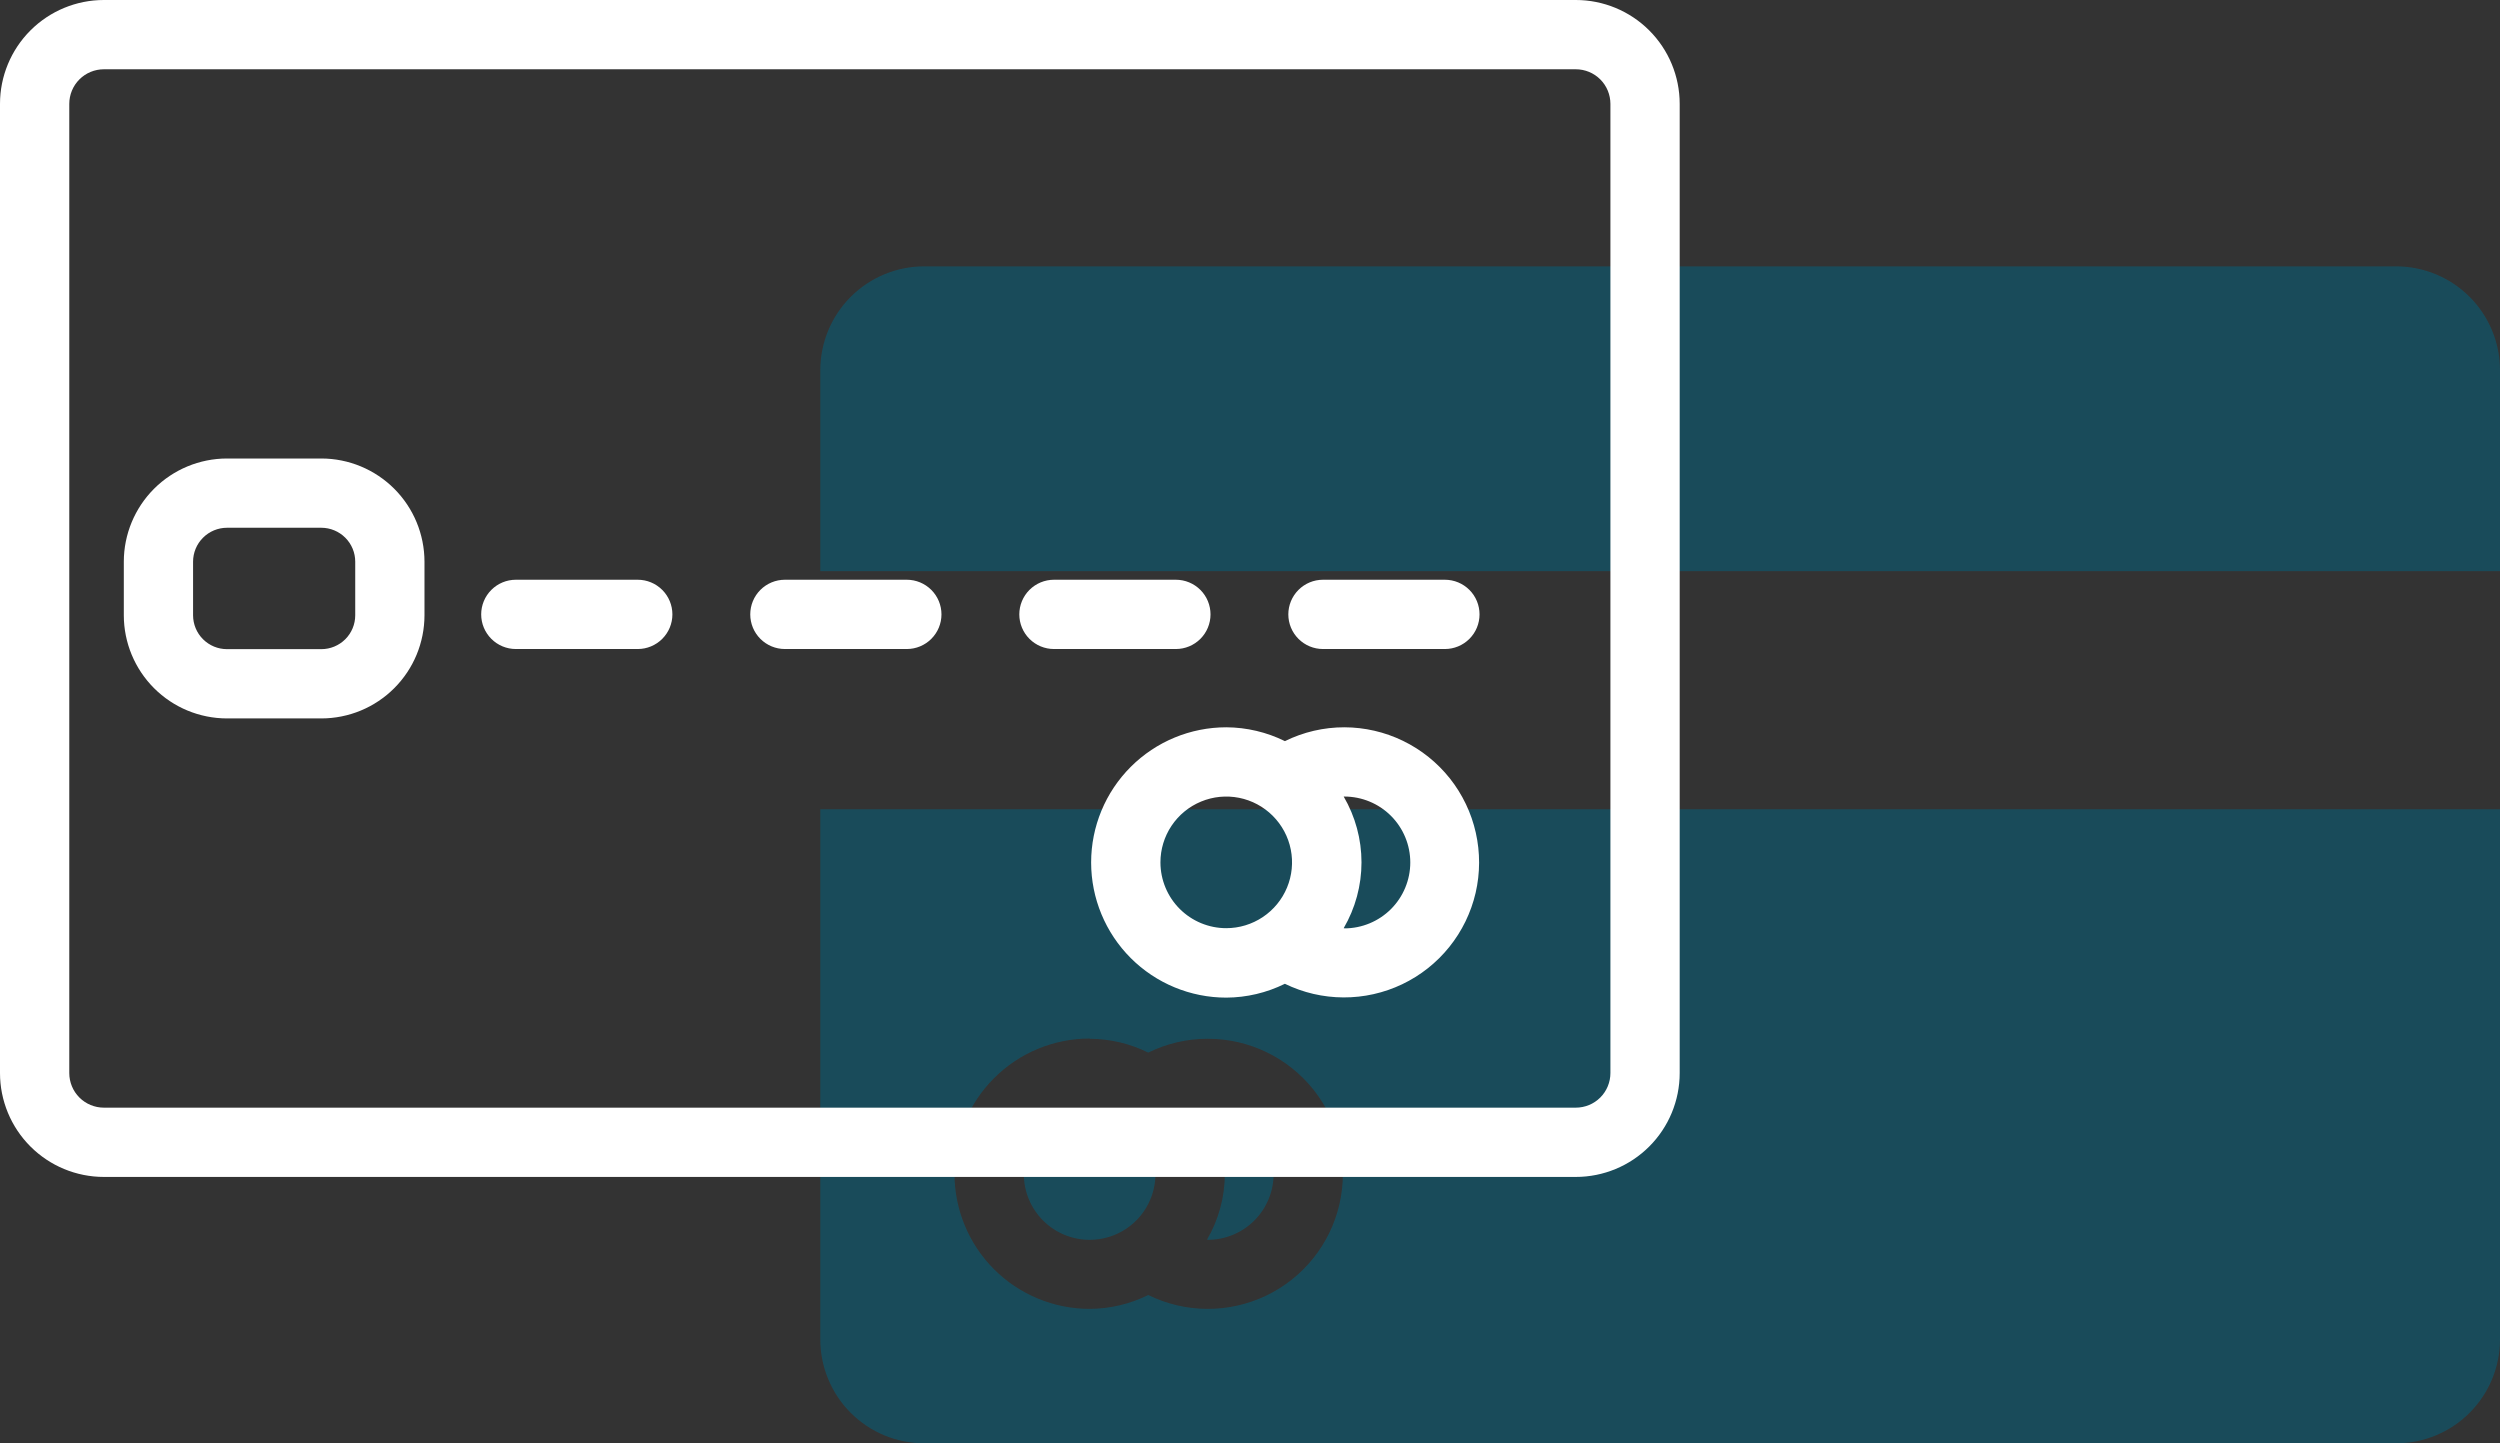<svg width="97" height="56" viewBox="0 0 97 56" fill="none" xmlns="http://www.w3.org/2000/svg">
<rect x="0" y="0" width="97" height="56" fill="#333333" stroke="none"/>
<path d="M92.969 10.335H35.859C34.79 10.335 33.765 10.76 33.009 11.516C32.253 12.272 31.828 13.297 31.828 14.367V22.16H97V14.367C97 13.297 96.575 12.272 95.819 11.516C95.063 10.76 94.038 10.335 92.969 10.335Z" fill="#006583" fill-opacity="0.5"/>
<path d="M42.279 48.105C42.783 48.105 43.277 47.956 43.697 47.675C44.117 47.395 44.444 46.996 44.637 46.529C44.831 46.063 44.881 45.55 44.782 45.054C44.684 44.559 44.441 44.104 44.084 43.747C43.727 43.39 43.272 43.147 42.777 43.048C42.281 42.95 41.768 43 41.301 43.194C40.835 43.387 40.436 43.714 40.156 44.134C39.875 44.554 39.725 45.047 39.725 45.552C39.725 46.23 39.994 46.879 40.473 47.358C40.952 47.837 41.601 48.105 42.279 48.105Z" fill="#006583" fill-opacity="0.5"/>
<path d="M46.859 48.105C47.538 48.105 48.188 47.836 48.668 47.356C49.147 46.877 49.416 46.227 49.416 45.548C49.416 44.87 49.147 44.22 48.668 43.74C48.188 43.261 47.538 42.991 46.859 42.991C46.85 42.991 46.842 42.991 46.833 42.991C47.285 43.766 47.524 44.647 47.524 45.544C47.524 46.442 47.285 47.323 46.833 48.097C46.842 48.102 46.85 48.105 46.859 48.105Z" fill="#006583" fill-opacity="0.5"/>
<path d="M31.828 51.969C31.828 53.038 32.253 54.063 33.009 54.819C33.765 55.575 34.79 56 35.859 56H92.969C94.038 56 95.063 55.575 95.819 54.819C96.575 54.063 97 53.038 97 51.969V31.399H31.828V51.969ZM42.279 40.304C43.067 40.307 43.845 40.491 44.552 40.841C45.27 40.487 46.059 40.303 46.859 40.304C47.649 40.303 48.428 40.48 49.139 40.823C49.85 41.166 50.474 41.664 50.966 42.282C51.457 42.9 51.802 43.621 51.976 44.391C52.15 45.161 52.147 45.96 51.969 46.729C51.791 47.498 51.441 48.216 50.946 48.831C50.451 49.446 49.823 49.941 49.11 50.279C48.397 50.617 47.617 50.79 46.828 50.785C46.038 50.779 45.26 50.596 44.552 50.247C43.845 50.597 43.067 50.781 42.279 50.785C40.888 50.785 39.553 50.232 38.57 49.249C37.586 48.265 37.034 46.931 37.034 45.54C37.034 44.149 37.586 42.815 38.57 41.832C39.553 40.848 40.888 40.295 42.279 40.295V40.304Z" fill="#006583" fill-opacity="0.5"/>
<path d="M61.141 0H4.031C2.962 0 1.937 0.425 1.181 1.181C0.425 1.937 0 2.962 0 4.031L0 41.633C0 42.703 0.425 43.728 1.181 44.484C1.937 45.24 2.962 45.665 4.031 45.665H61.141C62.21 45.665 63.235 45.24 63.991 44.484C64.747 43.728 65.172 42.703 65.172 41.633V4.031C65.172 2.962 64.747 1.937 63.991 1.181C63.235 0.425 62.21 0 61.141 0V0ZM62.484 41.633C62.484 41.99 62.343 42.332 62.091 42.584C61.839 42.836 61.497 42.977 61.141 42.977H4.031C3.675 42.977 3.333 42.836 3.081 42.584C2.829 42.332 2.688 41.99 2.688 41.633V4.031C2.688 3.675 2.829 3.333 3.081 3.081C3.333 2.829 3.675 2.688 4.031 2.688H61.141C61.497 2.688 61.839 2.829 62.091 3.081C62.343 3.333 62.484 3.675 62.484 4.031V41.633Z" fill="white"/>
<path d="M24.745 22.494H20.014C19.657 22.494 19.316 22.636 19.064 22.888C18.812 23.14 18.67 23.482 18.67 23.838C18.67 24.195 18.812 24.536 19.064 24.788C19.316 25.04 19.657 25.182 20.014 25.182H24.745C25.102 25.182 25.443 25.04 25.695 24.788C25.947 24.536 26.089 24.195 26.089 23.838C26.089 23.482 25.947 23.14 25.695 22.888C25.443 22.636 25.102 22.494 24.745 22.494Z" fill="white"/>
<path d="M35.185 22.494H30.453C30.097 22.494 29.755 22.636 29.503 22.888C29.251 23.14 29.11 23.482 29.11 23.838C29.11 24.195 29.251 24.536 29.503 24.788C29.755 25.04 30.097 25.182 30.453 25.182H35.185C35.541 25.182 35.883 25.04 36.135 24.788C36.387 24.536 36.529 24.195 36.529 23.838C36.529 23.482 36.387 23.14 36.135 22.888C35.883 22.636 35.541 22.494 35.185 22.494Z" fill="white"/>
<path d="M46.968 23.838C46.968 23.482 46.827 23.14 46.575 22.888C46.323 22.636 45.981 22.494 45.624 22.494H40.893C40.537 22.494 40.195 22.636 39.943 22.888C39.691 23.14 39.549 23.482 39.549 23.838C39.549 24.195 39.691 24.536 39.943 24.788C40.195 25.04 40.537 25.182 40.893 25.182H45.624C45.981 25.182 46.323 25.04 46.575 24.788C46.827 24.536 46.968 24.195 46.968 23.838Z" fill="white"/>
<path d="M56.064 22.494H51.331C50.975 22.494 50.633 22.636 50.381 22.888C50.129 23.14 49.987 23.482 49.987 23.838C49.987 24.195 50.129 24.536 50.381 24.788C50.633 25.04 50.975 25.182 51.331 25.182H56.063C56.419 25.182 56.761 25.04 57.013 24.788C57.265 24.536 57.406 24.195 57.406 23.838C57.406 23.482 57.265 23.14 57.013 22.888C56.761 22.636 56.419 22.494 56.063 22.494H56.064Z" fill="white"/>
<path d="M12.469 17.79H8.806C7.745 17.791 6.727 18.214 5.977 18.964C5.227 19.715 4.805 20.732 4.804 21.793V23.873C4.805 24.934 5.227 25.951 5.977 26.701C6.727 27.452 7.745 27.874 8.806 27.875H12.469C13.53 27.874 14.547 27.452 15.297 26.701C16.047 25.951 16.469 24.934 16.47 23.873V21.793C16.469 20.732 16.047 19.715 15.297 18.964C14.547 18.214 13.53 17.791 12.469 17.79ZM13.783 23.873C13.783 24.221 13.644 24.556 13.398 24.802C13.151 25.048 12.817 25.187 12.469 25.187H8.806C8.457 25.187 8.123 25.048 7.877 24.802C7.63 24.556 7.492 24.221 7.491 23.873V21.793C7.492 21.444 7.63 21.11 7.877 20.864C8.123 20.617 8.457 20.478 8.806 20.477H12.469C12.817 20.478 13.151 20.617 13.398 20.864C13.644 21.11 13.783 21.444 13.783 21.793V23.873Z" fill="white"/>
<path d="M52.162 28.219C51.361 28.218 50.572 28.402 49.855 28.756C49.147 28.407 48.37 28.223 47.581 28.219C46.19 28.219 44.856 28.771 43.872 29.755C42.889 30.738 42.336 32.072 42.336 33.463C42.336 34.854 42.889 36.188 43.872 37.172C44.856 38.156 46.19 38.708 47.581 38.708C48.369 38.704 49.146 38.52 49.853 38.171C50.561 38.516 51.338 38.697 52.126 38.7C52.914 38.703 53.692 38.529 54.403 38.19C55.114 37.851 55.74 37.356 56.233 36.742C56.727 36.128 57.075 35.411 57.254 34.644C57.432 33.876 57.434 33.079 57.261 32.31C57.089 31.541 56.745 30.822 56.256 30.204C55.766 29.587 55.144 29.088 54.435 28.744C53.727 28.4 52.949 28.221 52.162 28.219ZM45.025 33.459C45.025 32.954 45.175 32.461 45.455 32.041C45.736 31.621 46.135 31.294 46.601 31.101C47.068 30.907 47.581 30.857 48.076 30.955C48.572 31.054 49.026 31.297 49.383 31.654C49.74 32.011 49.984 32.466 50.082 32.961C50.181 33.456 50.13 33.97 49.937 34.436C49.744 34.903 49.416 35.302 48.997 35.582C48.577 35.863 48.083 36.013 47.578 36.013C46.902 36.013 46.254 35.744 45.775 35.267C45.297 34.79 45.027 34.142 45.025 33.466V33.459ZM52.162 36.013C52.152 36.013 52.144 36.013 52.135 36.013C52.587 35.238 52.826 34.357 52.826 33.459C52.826 32.562 52.587 31.681 52.135 30.906H52.162C52.84 30.906 53.49 31.176 53.97 31.655C54.449 32.135 54.719 32.785 54.719 33.463C54.719 34.142 54.449 34.792 53.97 35.272C53.49 35.751 52.84 36.021 52.162 36.021V36.013Z" fill="white"/>
</svg>
